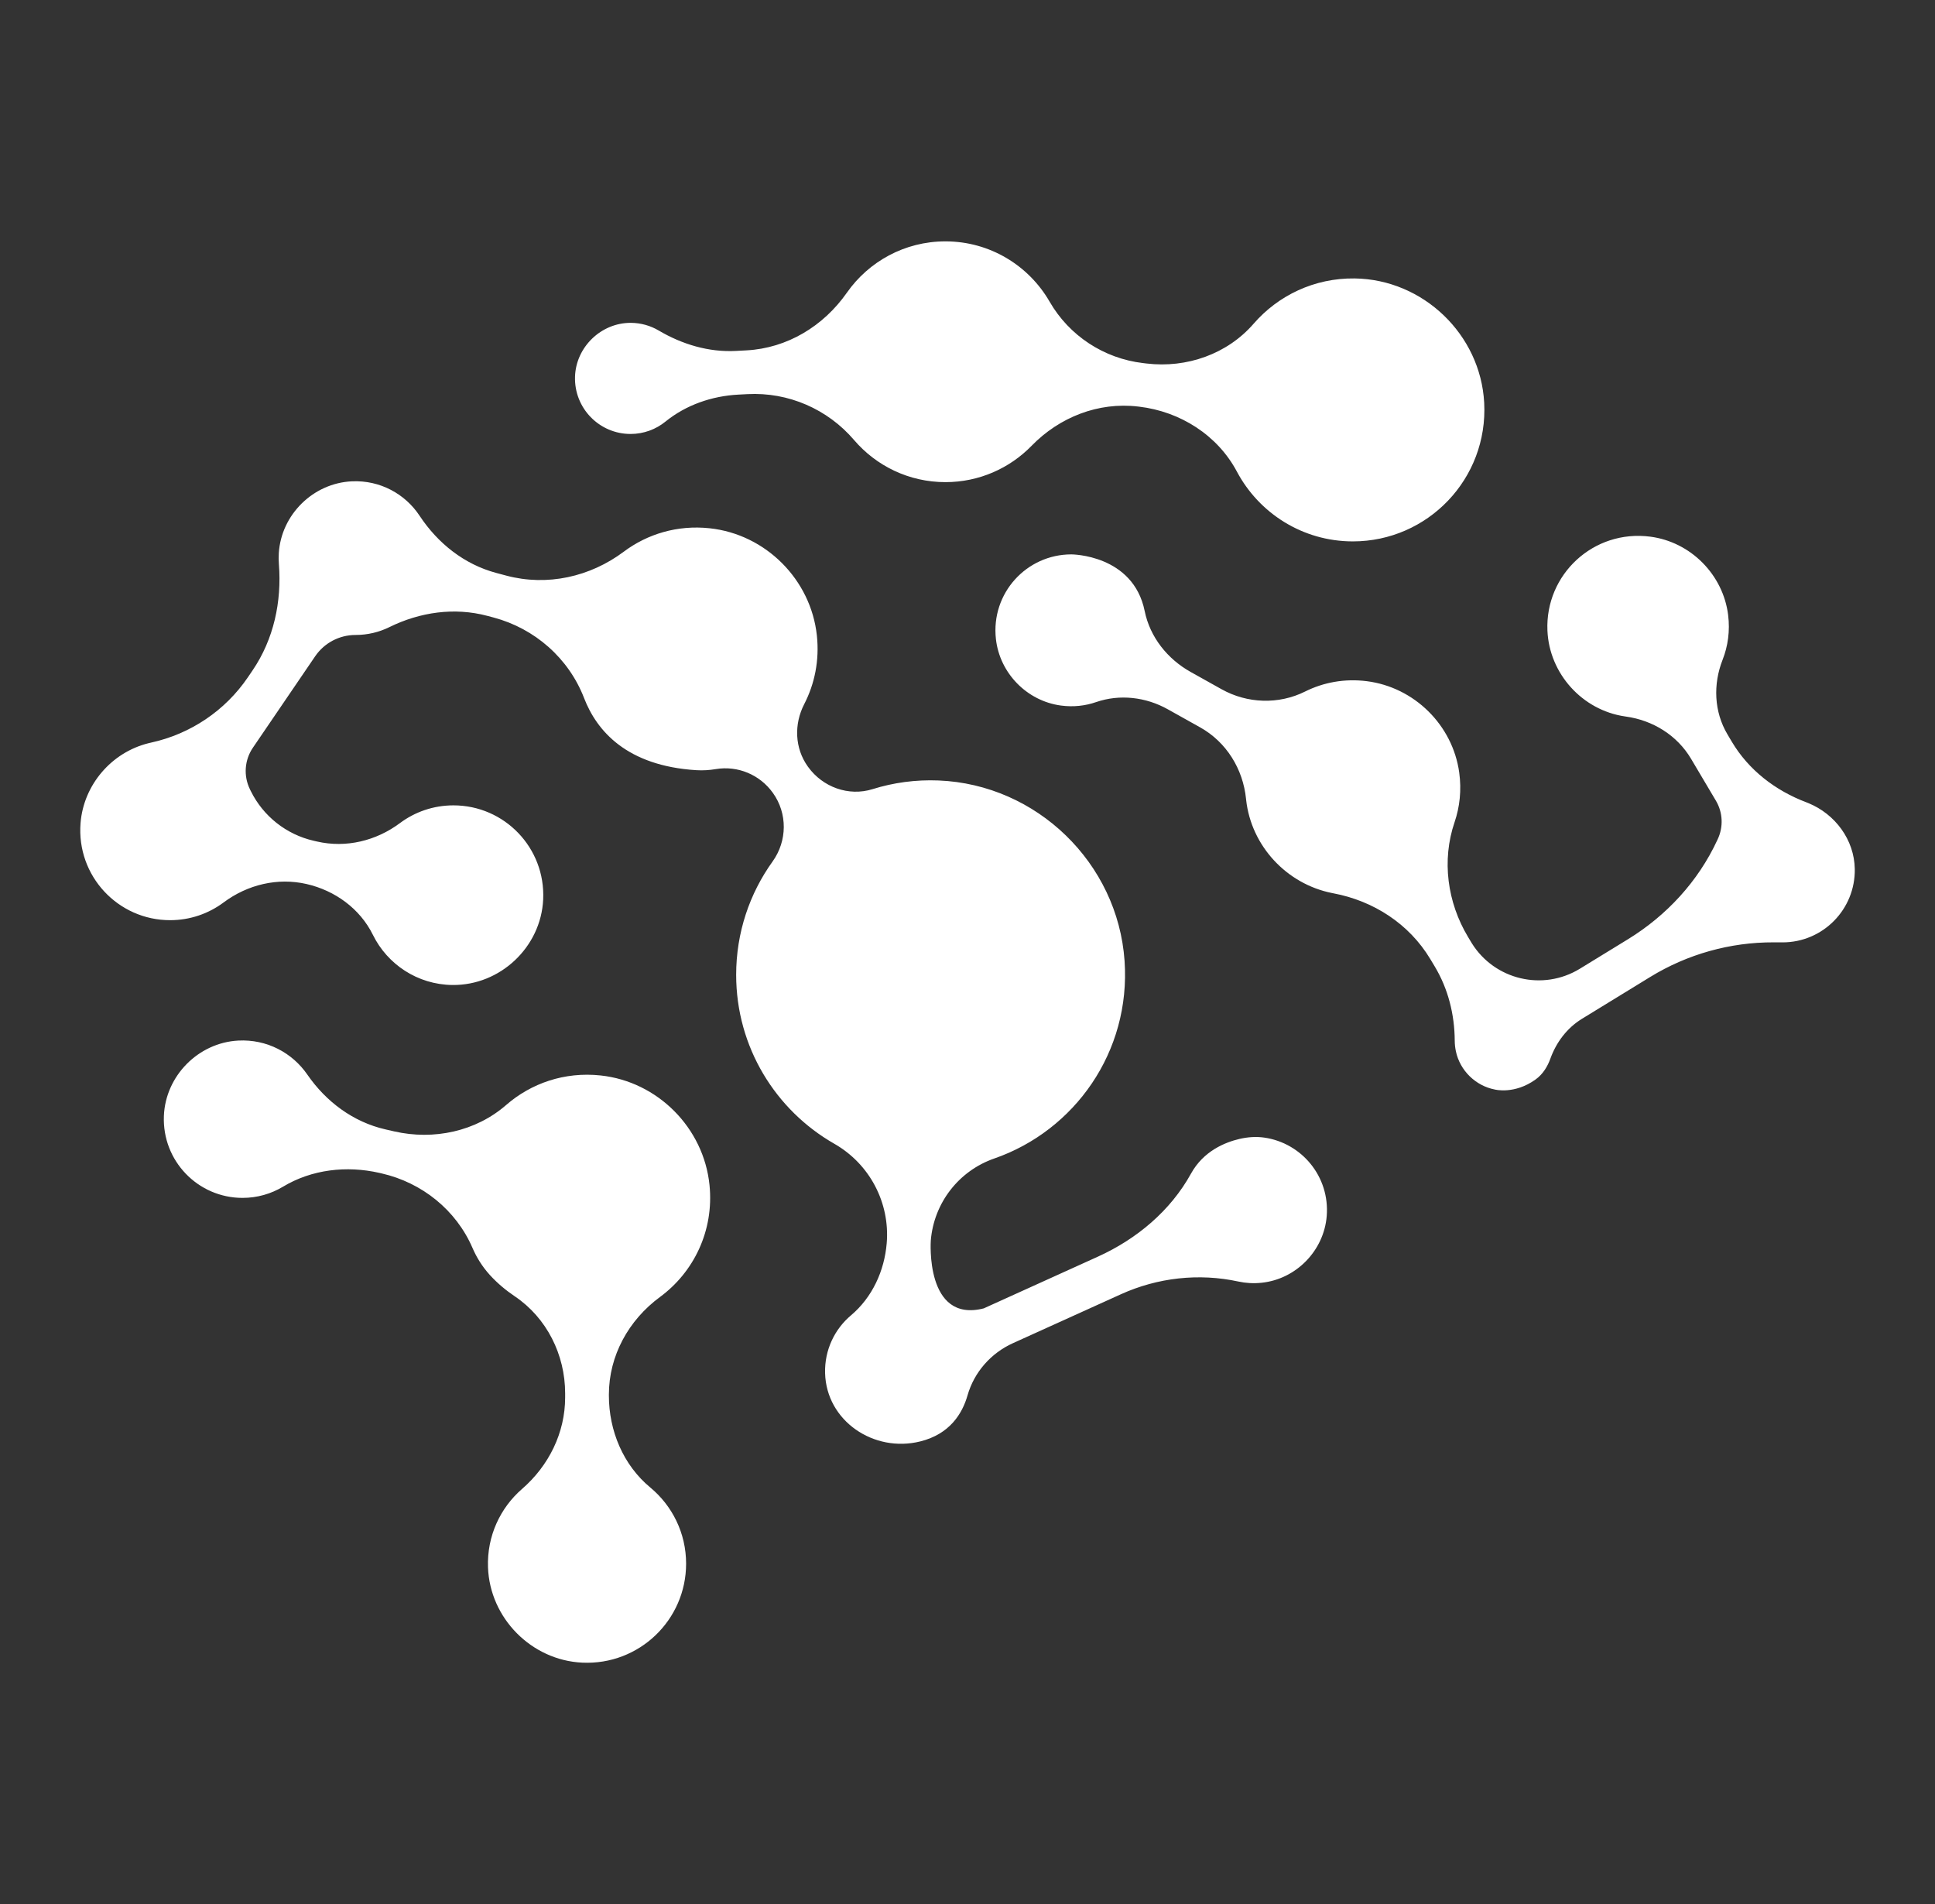 <?xml version="1.0" encoding="utf-8"?>
<!-- Generator: Adobe Illustrator 28.0.0, SVG Export Plug-In . SVG Version: 6.00 Build 0)  -->
<svg version="1.1" id="Capa_1" xmlns="http://www.w3.org/2000/svg" xmlns:xlink="http://www.w3.org/1999/xlink" x="0px" y="0px"
	 viewBox="0 0 1079.3 1062.13" style="enable-background:new 0 0 1079.3 1062.13;" xml:space="preserve">
<rect x="0" y="0" width="1079.3" height="1062.13" fill="#333333" stroke="none"/>
<style type="text/css">
	.st0{fill:#FFFFFF;}
</style>
<g>
	<path class="st0" d="M287.06,723.02c-4.73-3.19-9.5-7.09-13.81-11.82c-4.39-4.84-7.5-10.01-9.69-15.09
		c-9.14-21.18-28.19-36.45-50.68-41.59l-1.25-0.29c-18.26-4.17-37.73-1.97-53.77,7.69c-6.6,3.97-14.32,6.25-22.58,6.25
		c-24.85,0-44.88-20.64-43.87-45.72c0.9-22.32,19.18-40.85,41.49-42.03c15.96-0.84,30.16,6.85,38.48,18.92
		c10.46,15.17,25.59,26.5,43.55,30.61l4.98,1.14c21.97,5.02,45.44,0.05,62.43-14.75c13.81-12.03,32.48-18.63,52.68-16.46
		c31.85,3.42,57.49,29.24,60.72,61.1c2.6,25.6-8.88,48.68-27.62,62.47c-17.5,12.88-28.5,32.73-28.5,54.46v0.53
		c0,19.6,7.98,38.75,23.07,51.25c12.22,10.13,20,25.4,20,42.51c0,31.4-26.18,56.68-57.91,55.21c-28.35-1.32-51.58-24.82-52.59-53.19
		c-0.62-17.47,6.87-33.18,19-43.71c14.92-12.95,24.03-31.31,24.03-51.06v-2.23C315.23,755.66,304.97,735.07,287.06,723.02z
		 M519.18,691.94c1.71-20.92,15.6-38.87,35.43-45.75c44.73-15.51,76.17-59.45,72.65-110.22c-3.79-54.63-49.01-98.43-103.73-100.63
		c-12.88-0.52-25.27,1.22-36.84,4.84c-13.32,4.17-27.81-1.09-35.96-12.42l-0.1-0.13c-7.37-10.25-7.84-23.65-2.06-34.86
		c5.82-11.29,8.55-24.42,7.06-38.31c-3.36-31.23-28.57-56.46-59.81-59.8c-18.02-1.93-34.77,3.24-47.86,13.04
		c-18.83,14.11-42.8,19.44-65.54,13.38l-5.59-1.49c-17.83-4.75-32.62-16.51-42.79-31.9c-8-12.12-21.98-19.93-37.75-19.21
		c-21.56,0.98-39.45,18.56-40.78,40.1c-0.13,2.06-0.11,4.09,0.05,6.09c1.63,20.95-2.86,41.91-14.69,59.28l-2.65,3.9
		c-12.67,18.6-31.99,31.57-53.97,36.37c-0.46,0.1-0.92,0.21-1.37,0.32c-20.72,5.12-36.26,23.27-37.95,44.54
		c-2.34,29.51,20.92,54.19,49.94,54.19c11.2,0,21.53-3.68,29.86-9.9c13.31-9.93,30.08-13.98,46.26-10.27h0
		c15.87,3.63,29.81,13.75,37.01,28.36c8.08,16.41,24.87,27.75,44.35,27.96c26.63,0.3,49.38-21.1,50.62-47.7
		c1.34-28.76-21.58-52.5-50.04-52.5c-11.2,0-21.53,3.68-29.86,9.9c-13.31,9.93-30.08,13.98-46.26,10.27l-1.8-0.41
		c-15.29-3.5-28.19-13.69-35.13-27.75l-0.45-0.92c-3.69-7.48-3.07-16.36,1.63-23.25l34.72-50.98c5.08-7.45,13.52-11.91,22.54-11.9h0
		c6.77,0,13.16-1.57,18.85-4.37c17.04-8.4,36.3-11.18,54.65-6.29l3.47,0.92c23.01,6.13,41.92,22.73,50.5,44.95
		c7.05,18.25,23.73,37.79,62.6,40.21c3.69,0.23,7.31-0.01,10.84-0.6c12.23-2.05,24.54,3.08,31.78,13.15l0.07,0.09
		c8.24,11.47,8.06,26.85-0.17,38.32c-12.78,17.79-20.3,39.61-20.3,63.19c0,40.35,22.04,75.54,54.73,94.22
		c19.68,11.24,31.1,32.83,29.25,55.41l0,0c-1.27,15.47-8.04,30.26-19.9,40.27c-9.13,7.7-14.83,19.32-14.48,32.28
		c0.71,26.67,27.2,44.53,53.09,38.08c16.44-4.09,23.44-15.48,26.35-25.66c3.71-12.96,13.03-23.56,25.31-29.13l60.26-27.3
		c20.52-9.3,43.48-11.86,65.5-7.1c4.11,0.89,8.46,1.16,12.94,0.69c19.29-1.99,34.8-17.9,36.35-37.22
		c1.76-22.01-13.96-40.72-34.77-43.74c-4.64-0.67-9.39-0.32-13.95,0.75c-7.99,1.87-20.03,6.73-26.97,19.31
		c-11.47,20.79-30.31,36.53-51.93,46.33l-63.68,28.86C515.87,738.15,519.18,691.94,519.18,691.94z M755.56,155.31
		c-22.51-0.29-42.7,9.56-56.33,25.27c-14.71,16.95-37.33,24.83-59.62,22.19l-2.08-0.25c-21.79-2.57-41.13-15.24-52.08-34.25
		c-11.58-20.1-33.26-33.64-58.13-33.64c-22.75,0-42.83,11.33-54.96,28.64c-13.05,18.64-33.29,30.95-56.01,32.16l-5.78,0.31
		c-15.24,0.81-30.05-3.65-43.2-11.4c-4.55-2.68-9.85-4.23-15.51-4.26c-16.55-0.08-30.63,13.5-31.13,30.04
		c-0.53,17.55,13.55,31.94,30.98,31.94c7.37,0,14.13-2.58,19.44-6.88c11.5-9.32,25.91-14.29,40.69-15.07l5.09-0.27
		c22.73-1.2,44.65,8.3,59.45,25.6c12.29,14.37,30.55,23.49,50.95,23.49c18.85,0,35.89-7.77,48.09-20.29
		c15.56-15.97,37.2-24.5,59.34-21.88l0.63,0.07c22.91,2.71,43.7,15.87,54.53,36.23c12.31,23.15,36.64,38.92,64.69,38.92
		c41.83,0,75.48-35.01,73.24-77.33C825.81,186.54,793.74,155.8,755.56,155.31z M908.01,523.92l-26.78,16.42
		c-20.58,12.62-47.49,6.28-60.28-14.2l0,0l-2.09-3.48c-11.59-19.29-14.79-42.77-7.53-64.06c2.9-8.52,3.93-17.91,2.59-27.69
		c-3.64-26.45-25.06-47.6-51.54-50.95c-12.44-1.57-24.24,0.69-34.39,5.75c-14.77,7.37-32.26,6.77-46.66-1.28l-17.26-9.65
		c-12.91-7.22-22.65-19.44-25.59-33.93c-6.43-31.62-40.9-31.62-40.9-31.62c-25,0-44.94,21.66-42.08,47.23
		c2.13,19.04,17.31,34.57,36.3,37.09c6.91,0.92,13.54,0.16,19.56-1.92c13.21-4.56,27.77-2.84,39.97,3.98l18.07,10.1
		c14.66,8.2,23.91,23.18,25.61,39.89c0.02,0.2,0.04,0.4,0.06,0.6c2.86,25.7,22.6,46.89,47.96,51.94c0.22,0.04,0.44,0.09,0.66,0.13
		c22.45,4.22,42.32,17.08,54.08,36.66l2.47,4.11c7.52,12.51,11.1,26.87,11.18,41.47c0.01,1.93,0.22,3.92,0.65,5.93
		c2.27,10.69,10.98,19.23,21.72,21.29c0,0,10.98,2.88,22.77-5.64c4.17-3.01,6.68-7.38,8.2-11.58c3.31-9.17,9.3-17.12,17.61-22.22
		l38.12-23.37c20.71-12.7,44.56-19.38,68.85-19.29l4.94,0.02c22.47,0,40.64-18.39,40.28-40.94c-0.26-16.24-10.88-30.6-25.91-36.75
		c-0.35-0.15-0.71-0.28-1.06-0.42c-17.26-6.52-32.22-17.97-41.63-33.84l-2.42-4.08c-7.5-12.64-8.09-27.92-2.71-41.6
		c2.99-7.6,4.19-16.1,3.09-24.99c-2.8-22.51-20.89-40.74-43.39-43.68c-31.76-4.15-58.74,21.17-57.4,52.41
		c1.03,23.96,19.4,44.33,43.12,47.83c0.18,0.03,0.35,0.05,0.53,0.08c15.13,2.08,28.67,10.44,36.46,23.58l13.86,23.37
		c3.91,6.59,4.24,14.65,0.97,21.57c-0.06,0.13-0.12,0.25-0.18,0.38C947.24,491.58,929.62,510.67,908.01,523.92z"/>
</g>
</svg>
